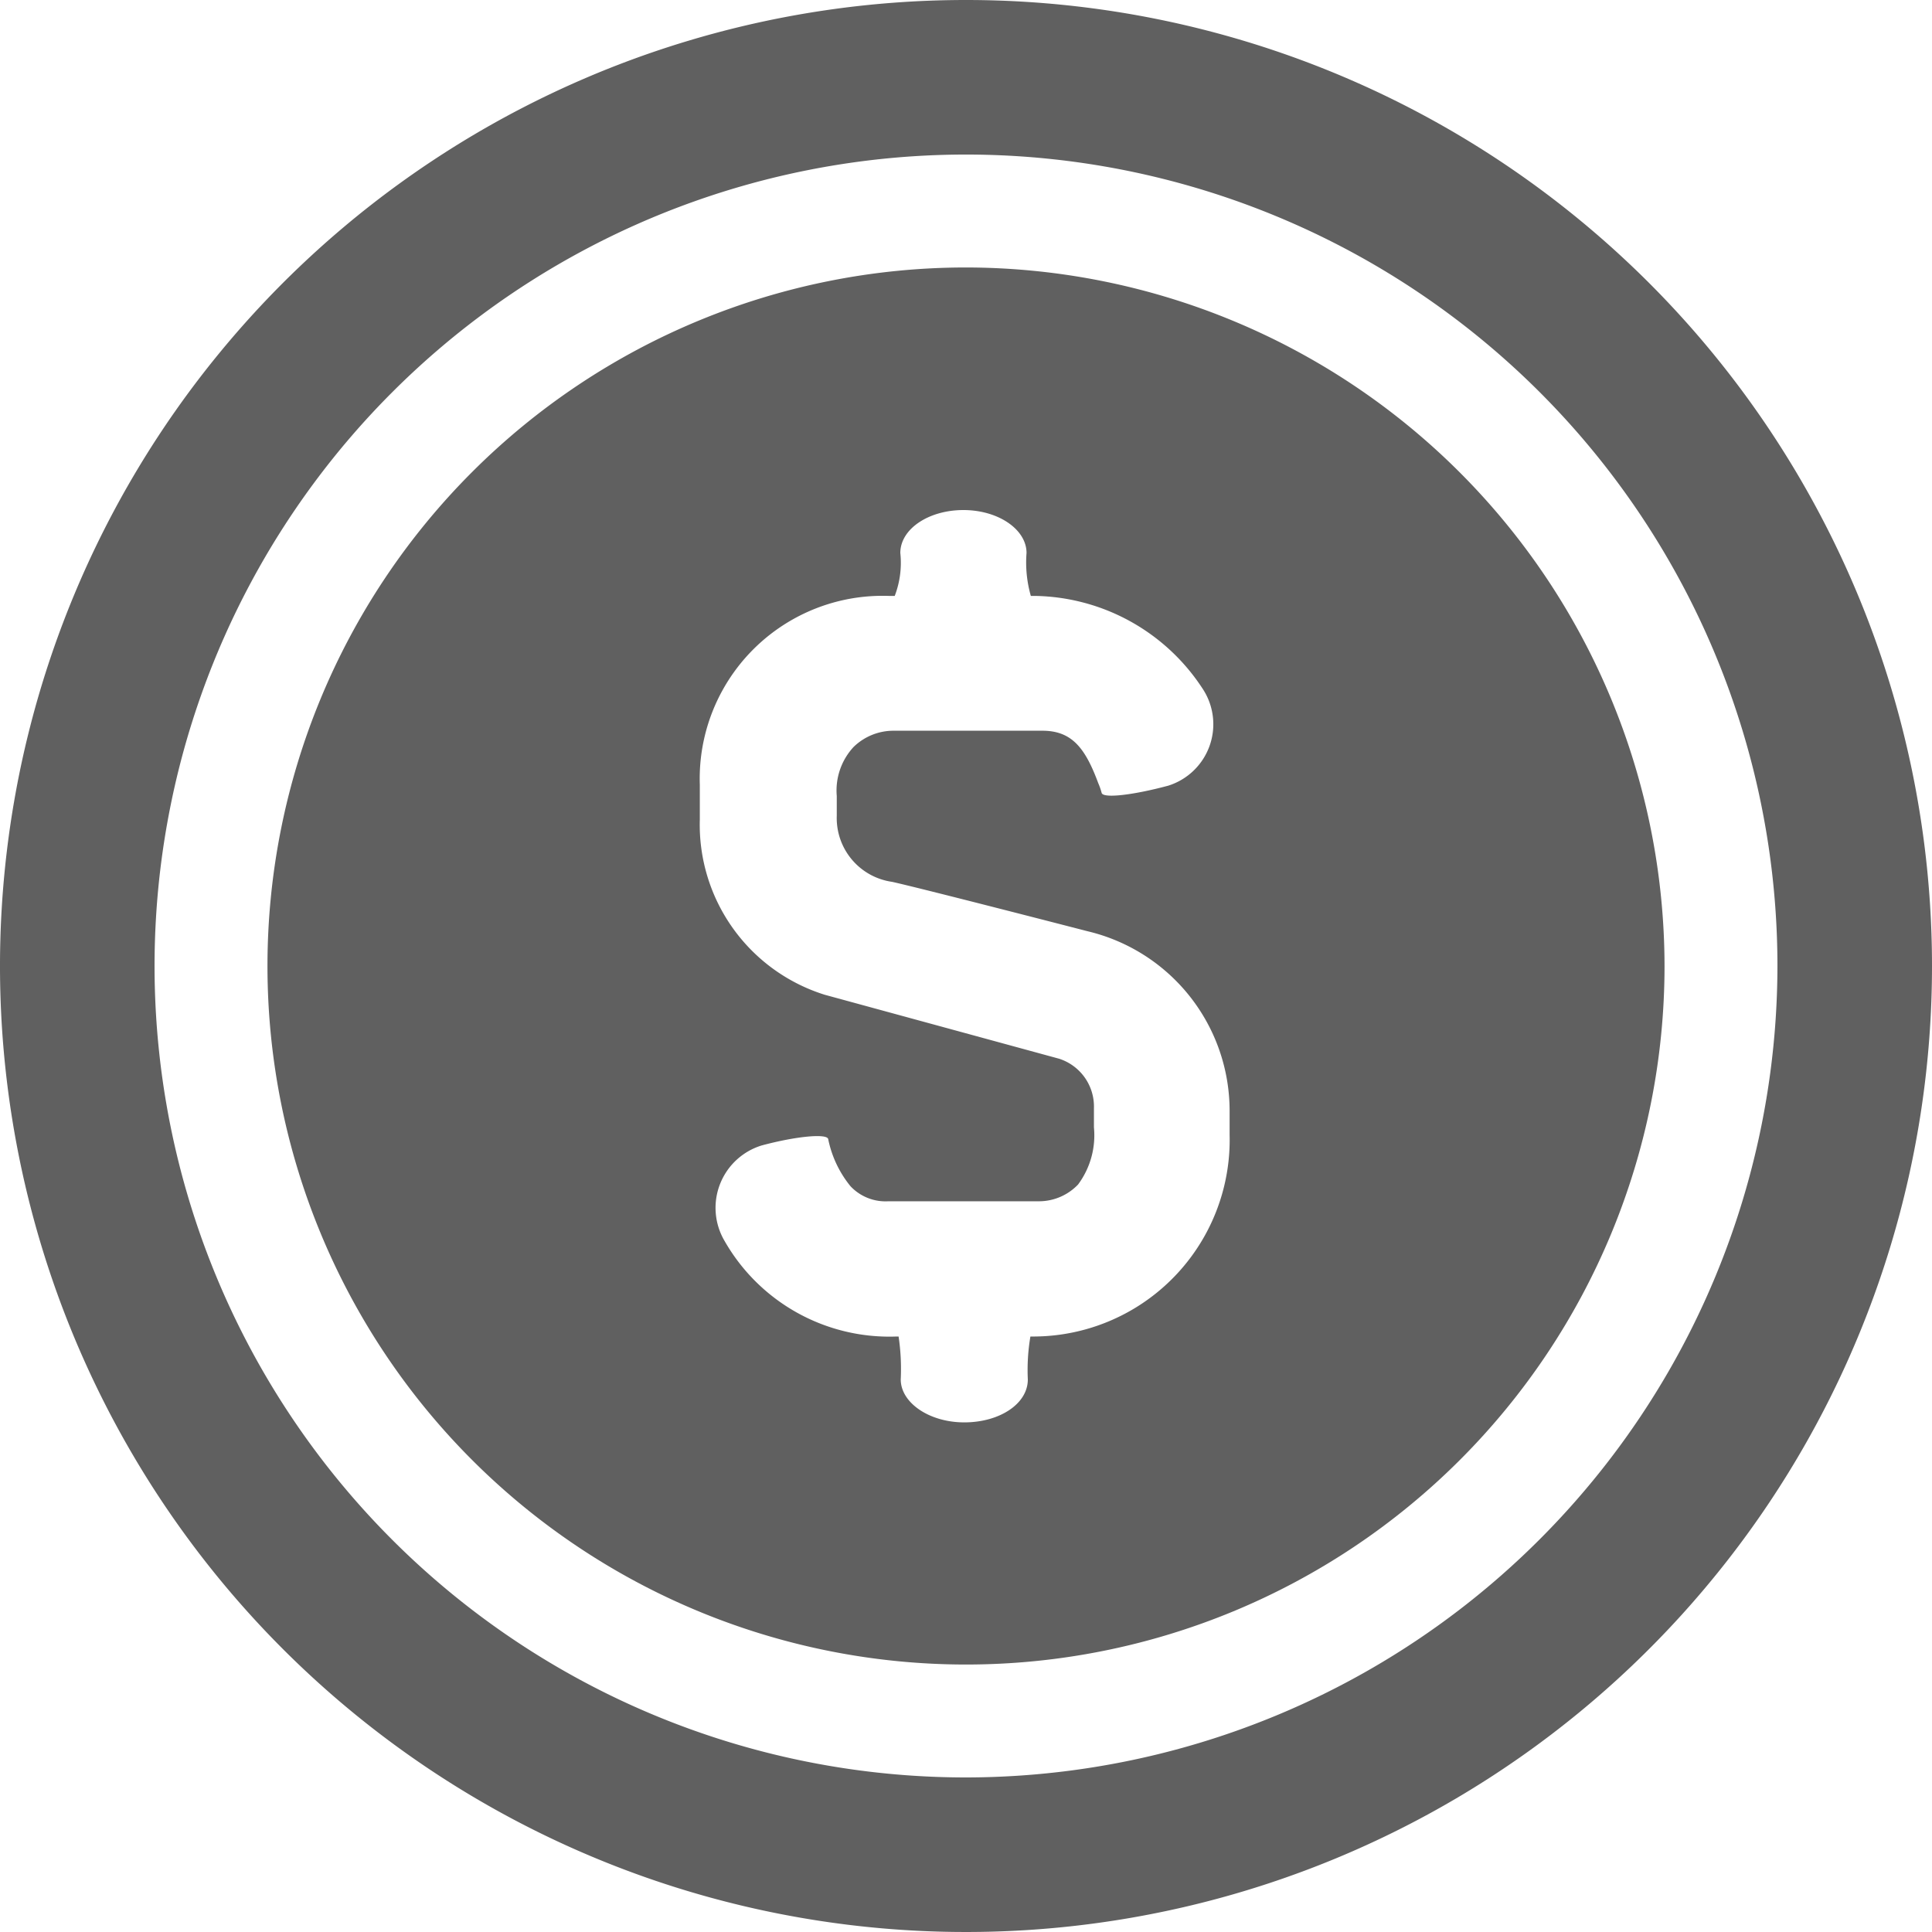 <svg xmlns="http://www.w3.org/2000/svg" viewBox="0 0 45 45"><defs><style>.cls-1{fill:#606060;}</style></defs><g id="Layer_2" data-name="Layer 2"><g id="Layer_1-2" data-name="Layer 1"><path class="cls-1" d="M22.5,0A22.5,22.5,0,1,0,45,22.5,22.5,22.5,0,0,0,22.5,0Zm0,41.4A18.9,18.9,0,1,1,41.4,22.5,18.92,18.92,0,0,1,22.5,41.4Zm0-35.17A16.27,16.27,0,1,0,38.77,22.5,16.29,16.29,0,0,0,22.5,6.23Zm6.14,20.2a4.58,4.58,0,0,1-4.55,4.7H24a4.68,4.68,0,0,0-.06,1c0,.57-.66,1-1.48,1s-1.48-.46-1.48-1a5.12,5.12,0,0,0-.05-1h-.05a4.42,4.42,0,0,1-4-2.22,1.52,1.52,0,0,1,.86-2.23c.82-.22,1.52-.28,1.55-.15a2.53,2.53,0,0,0,.52,1.1,1.12,1.12,0,0,0,.88.35h3.52a1.26,1.26,0,0,0,.9-.39,1.92,1.92,0,0,0,.37-1.33v-.45a1.17,1.17,0,0,0-.81-1.15l-5.46-1.49a4.15,4.15,0,0,1-2.91-4.08v-.81a4.26,4.26,0,0,1,4.4-4.4h.14a2.15,2.15,0,0,0,.13-1c0-.56.66-1,1.47-1s1.47.45,1.47,1a2.83,2.83,0,0,0,.1,1h.1a4.75,4.75,0,0,1,3.92,2.19,1.5,1.5,0,0,1-.82,2.23c-.82.22-1.51.3-1.55.17a1.55,1.55,0,0,0-.08-.23c-.3-.81-.61-1.22-1.3-1.22H20.81a1.33,1.33,0,0,0-.93.38,1.49,1.49,0,0,0-.39,1.14V19a1.5,1.5,0,0,0,1.29,1.54c.76.17,4.55,1.15,4.55,1.15a4.3,4.3,0,0,1,3.31,4.18Z"/></g></g></svg>